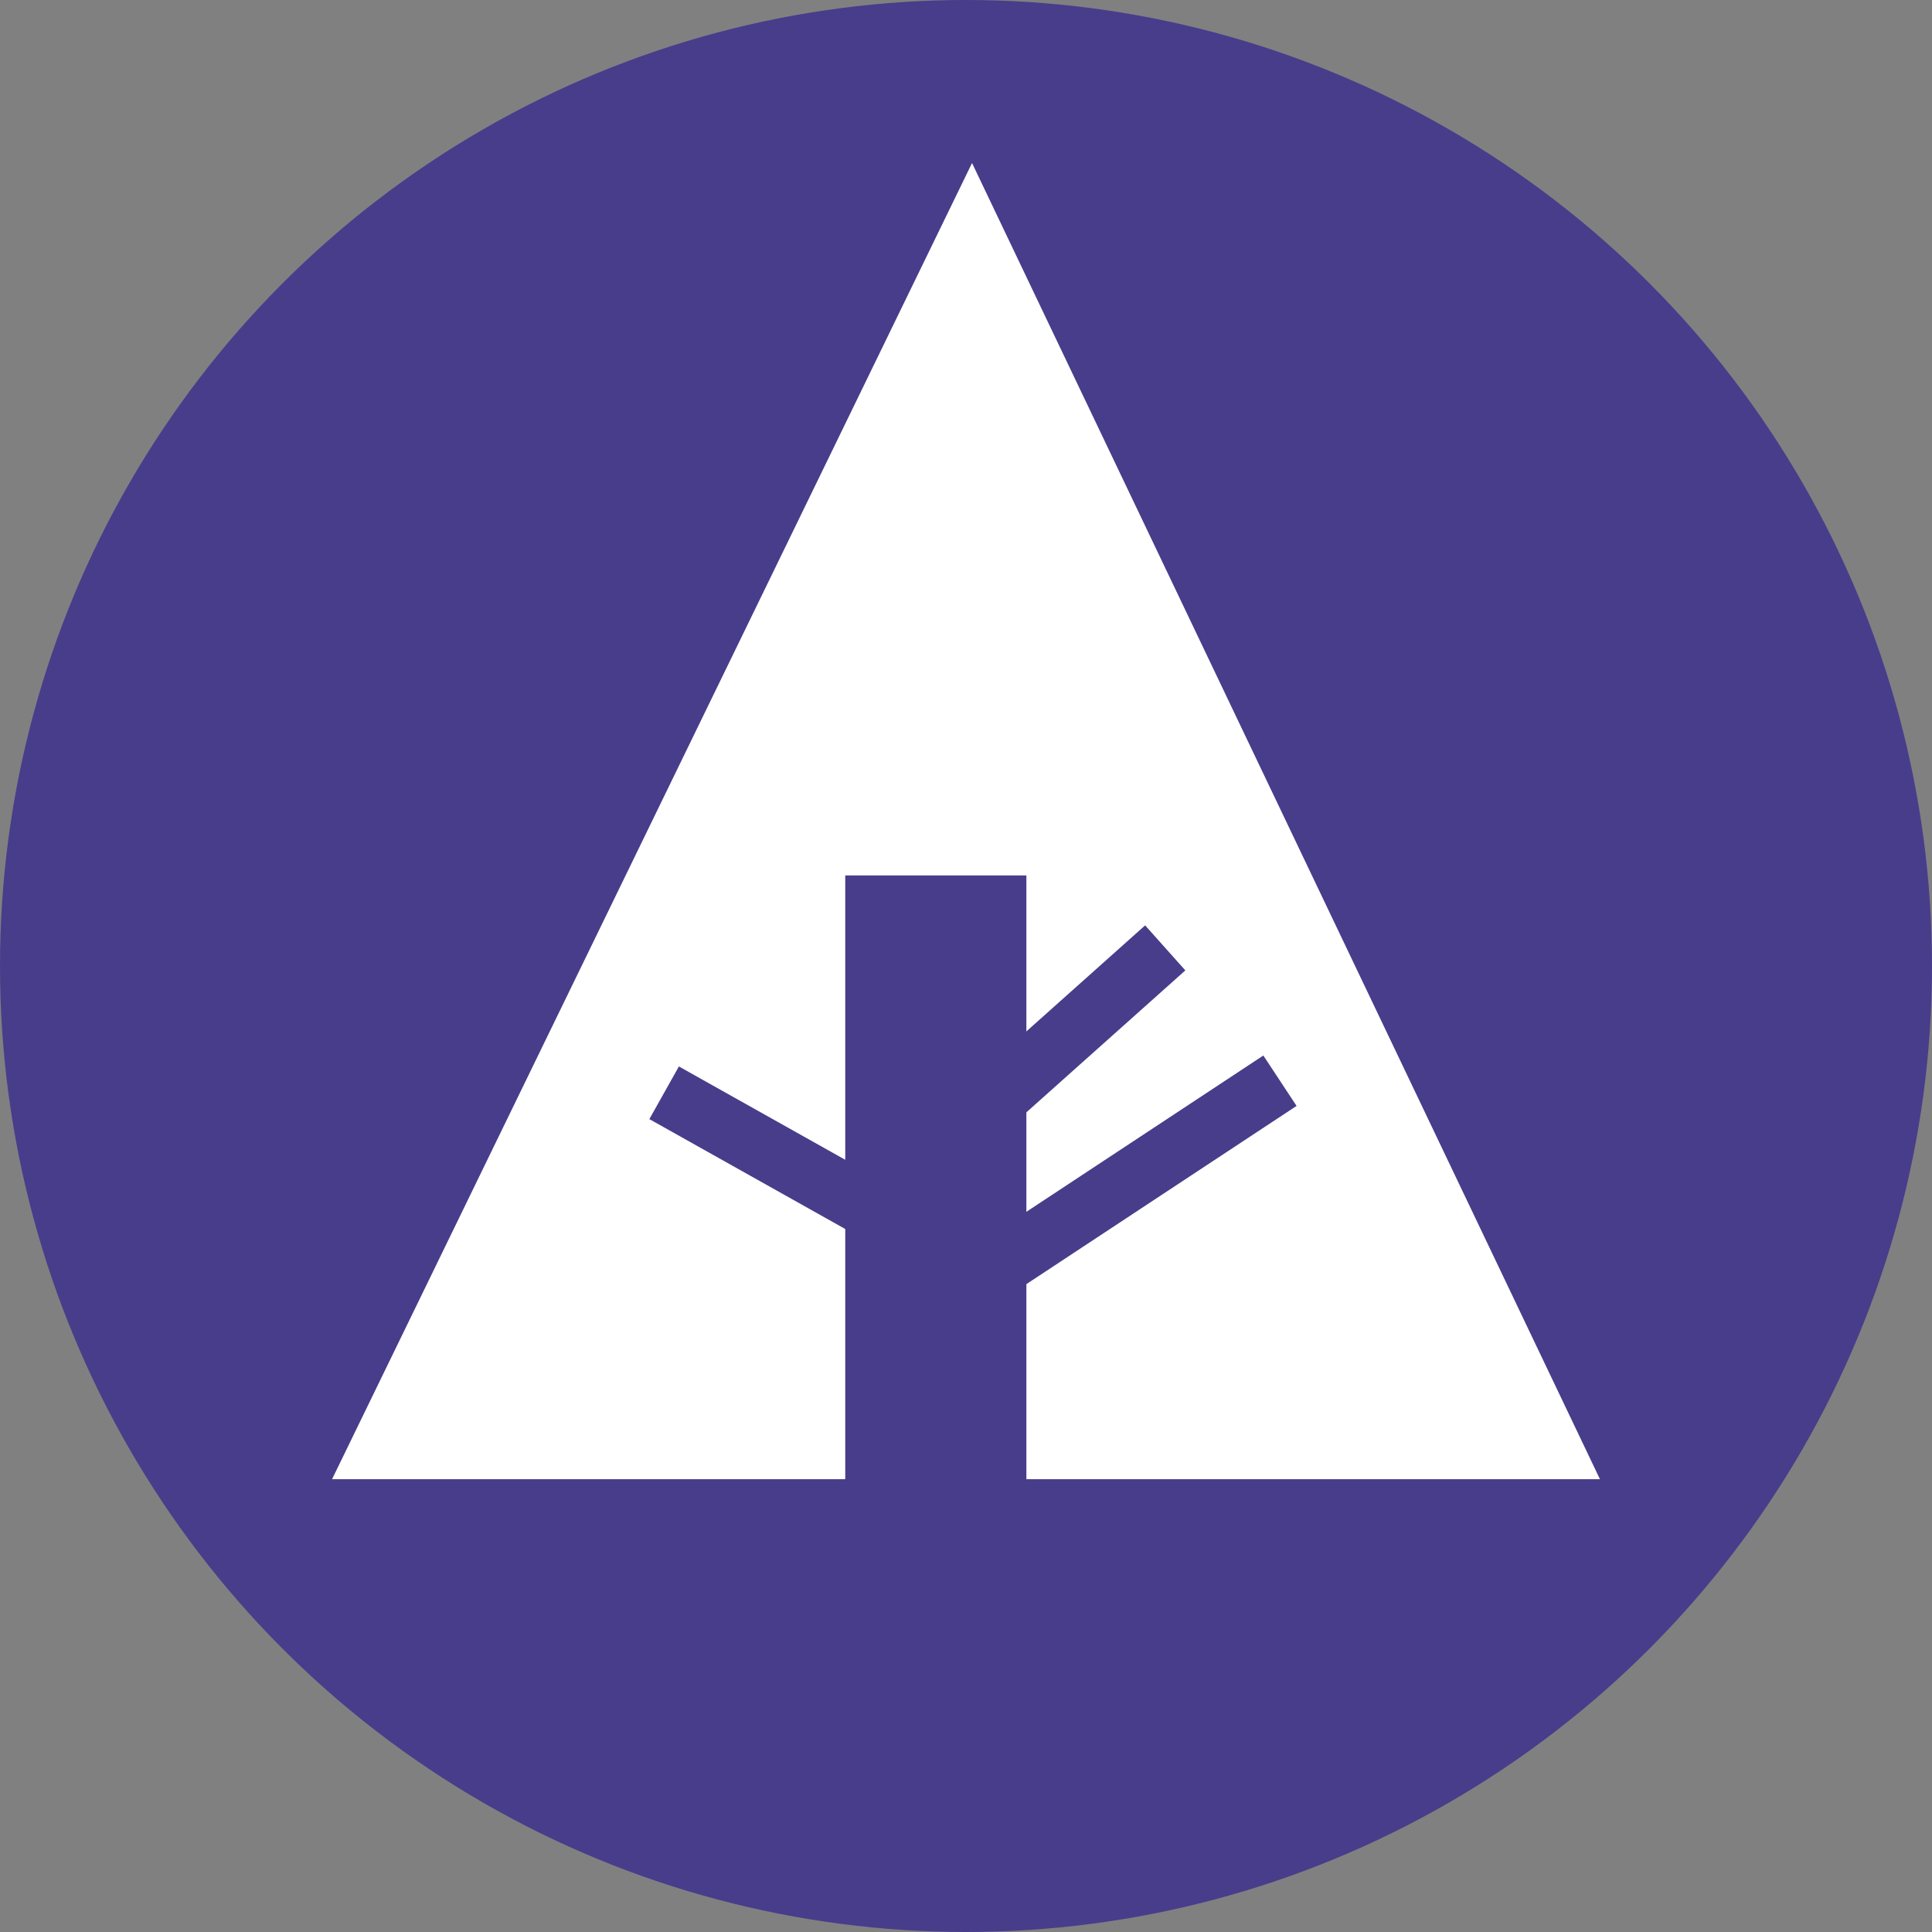 <svg xmlns="http://www.w3.org/2000/svg" width="32px" height="32px" viewBox="0 0 32 32" aria-labelledby="title">
<rect x="0" y="0" width="32" height="32" fill="#808080" stroke="none"/>
<title id="title"></title>
    <circle fill="darkslateblue" cx="16" cy="16" r="16"/>
    <polygon fill="white" points="5.5,24.5 14,24.5 14,14.5 17,14.5 17,24.5 26.5,24.5 16.1,2.7"/>
    <line stroke="darkslateblue" x1="11" y1="18.1" x2="15.1" y2="20.4"/>
    <line stroke="darkslateblue" x1="16.5" y1="18.2" x2="19.3" y2="15.7"/>
    <line stroke="darkslateblue" x1="16.5" y1="21" x2="21.2" y2="17.9"/>
</svg>